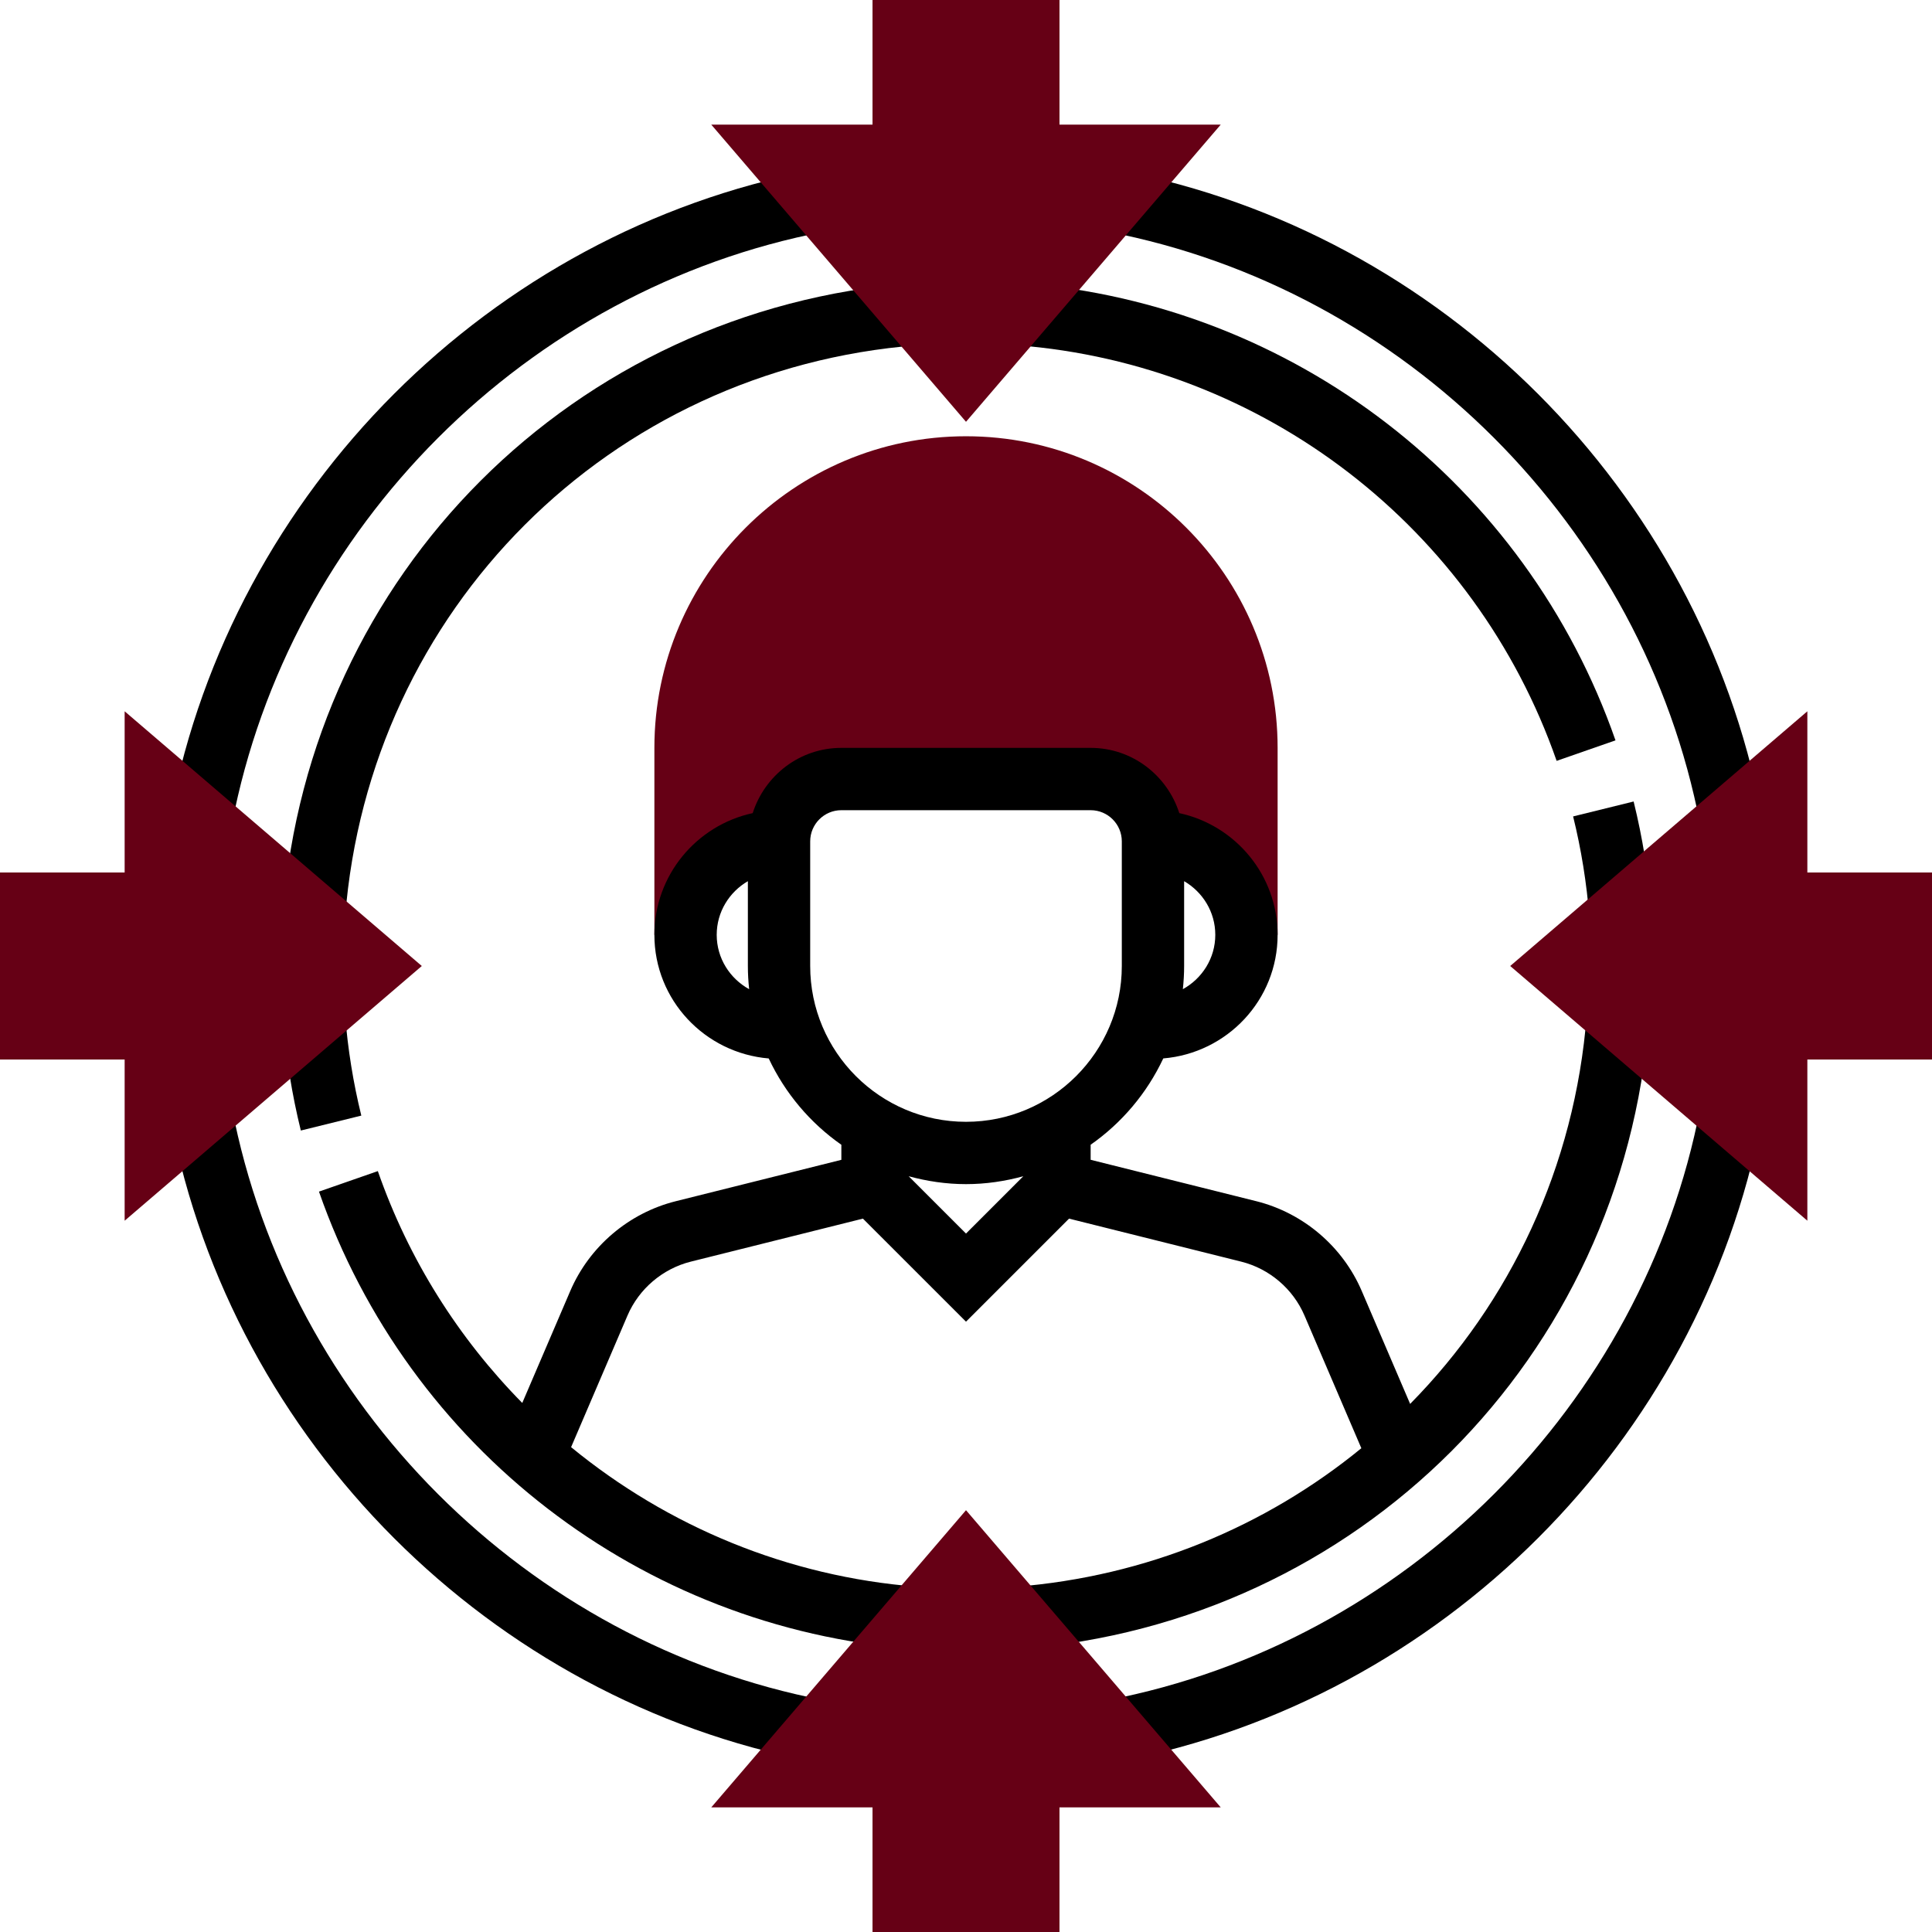 <?xml version="1.0" encoding="iso-8859-1"?>
<!-- Generator: Adobe Illustrator 19.0.0, SVG Export Plug-In . SVG Version: 6.00 Build 0)  -->
<svg version="1.1" id="Capa_1" xmlns="http://www.w3.org/2000/svg" xmlns:xlink="http://www.w3.org/1999/xlink" x="0px" y="0px"
	 viewBox="0 0 496 496" style="enable-background:new 0 0 496 496;" xml:space="preserve">
<path style="fill:#660015;" d="M248,112c-44.112,0-80,35.888-80,80v48h8c0-13.256,10.744-24,24-24c0-8.84,7.16-16,16-16h64
	c8.84,0,16,7.16,16,16c13.256,0,24,10.744,24,24h8v-48C328,147.888,292.112,112,248,112z"/>
<path style="fill:#000;" d="M436.448,211.536l15.72-3.024C436.264,125.888,370.104,59.696,287.52,43.8l-3.032,15.712
	C360.712,74.176,421.784,135.272,436.448,211.536z"/>
<path style="fill:#000;" d="M211.504,59.504L208.48,43.8C125.896,59.696,59.736,125.888,43.832,208.512l15.72,3.024
	C74.216,135.272,135.288,74.176,211.504,59.504z"/>
<path style="fill:#000;" d="M72.656,234.208l15.952,1.24c6.144-78.936,67.904-140.68,146.856-146.808l-1.232-15.952
	C147.368,79.432,79.416,147.36,72.656,234.208z"/>
<path style="fill:#000;" d="M72.656,261.8c0.76,9.624,2.296,19.192,4.576,28.44l15.528-3.832c-2.072-8.4-3.472-17.096-4.16-25.848L72.656,261.8z"/>
<path style="fill:#000;" d="M59.552,284.464l-15.72,3.024c15.896,82.624,82.064,148.816,164.64,164.712l3.032-15.712
	C135.288,421.824,74.216,360.728,59.552,284.464z"/>
<path style="fill:#000;" d="M436.488,284.496c-14.664,76.208-75.76,137.272-152.016,151.952l3.016,15.712c82.632-15.896,148.824-82.064,164.72-164.64
	L436.488,284.496z"/>
<path style="fill:#000;" d="M423.312,261.76l-15.952-1.232c-3.032,39.072-19.72,73.904-45.336,99.896L349.6,331.44
	c-4.888-11.424-15.008-20.04-27.064-23.056L280,297.752v-3.864c8.008-5.6,14.456-13.24,18.648-22.16
	C315.04,270.36,328,256.736,328,240c0-15.32-10.832-28.136-25.24-31.248C299.664,199.072,290.688,192,280,192h-64
	c-10.688,0-19.664,7.072-22.76,16.752C178.832,211.864,168,224.68,168,240c0,16.736,12.96,30.36,29.352,31.736
	c4.192,8.92,10.64,16.56,18.648,22.16v3.864l-42.536,10.632c-12.056,3.016-22.168,11.632-27.064,23.048l-12.32,28.736
	c-16.296-16.536-29.128-36.712-37.08-59.52l-15.112,5.264c22.984,65.904,82.784,111.984,152.344,117.384l1.232-15.952
	c-33.296-2.584-64.064-15.504-88.848-35.824l14.48-33.792c2.936-6.848,9.008-12.016,16.232-13.832l44.208-11.048L248,339.312
	l26.456-26.456l44.208,11.048c7.224,1.808,13.296,6.976,16.232,13.832l14.6,34.064c-24.488,20.04-55.112,32.952-88.944,35.584
	l1.232,15.952C348.64,416.584,416.568,348.632,423.312,261.76z M312,240c0,6.032-3.392,11.224-8.328,13.952
	c0.208-1.96,0.328-3.944,0.328-5.952v-21.776C308.76,229,312,234.104,312,240z M184,240c0-5.896,3.24-11,8-13.776V248
	c0,2.008,0.12,3.992,0.328,5.952C187.392,251.224,184,246.032,184,240z M208,248v-32c0-4.408,3.584-8,8-8h64c4.416,0,8,3.592,8,8v32
	c0,22.056-17.944,40-40,40S208,270.056,208,248z M233.288,301.976c4.696,1.28,9.616,2.024,14.712,2.024
	c5.096,0,10.016-0.744,14.712-2.024L248,316.688L233.288,301.976z"/>
<path style="fill:#000;" d="M408.024,235.448l15.952-1.232c-0.744-9.576-2.28-19.152-4.576-28.448l-15.536,3.832
	C405.952,218.048,407.352,226.744,408.024,235.448z"/>
<path style="fill:#000;" d="M399.632,195.336l15.112-5.264C391.76,124.168,331.96,78.088,262.4,72.688l-1.232,15.952
	C324.392,93.552,378.744,135.432,399.632,195.336z"/>
<g>
	<polygon style="fill:#660015;" points="248,387.712 182.608,464 224,464 224,496 272,496 272,464 313.392,464 	"/>
	<polygon style="fill:#660015;" points="464,224 464,182.608 387.712,248 464,313.392 464,272 496,272 496,224 	"/>
	<polygon style="fill:#660015;" points="272,32 272,0 224,0 224,32 182.608,32 248,108.288 313.392,32 	"/>
	<polygon style="fill:#660015;" points="108.288,248 32,182.608 32,224 0,224 0,272 32,272 32,313.392 	"/>
</g>
<g>
</g>
<g>
</g>
<g>
</g>
<g>
</g>
<g>
</g>
<g>
</g>
<g>
</g>
<g>
</g>
<g>
</g>
<g>
</g>
<g>
</g>
<g>
</g>
<g>
</g>
<g>
</g>
<g>
</g>
</svg>

